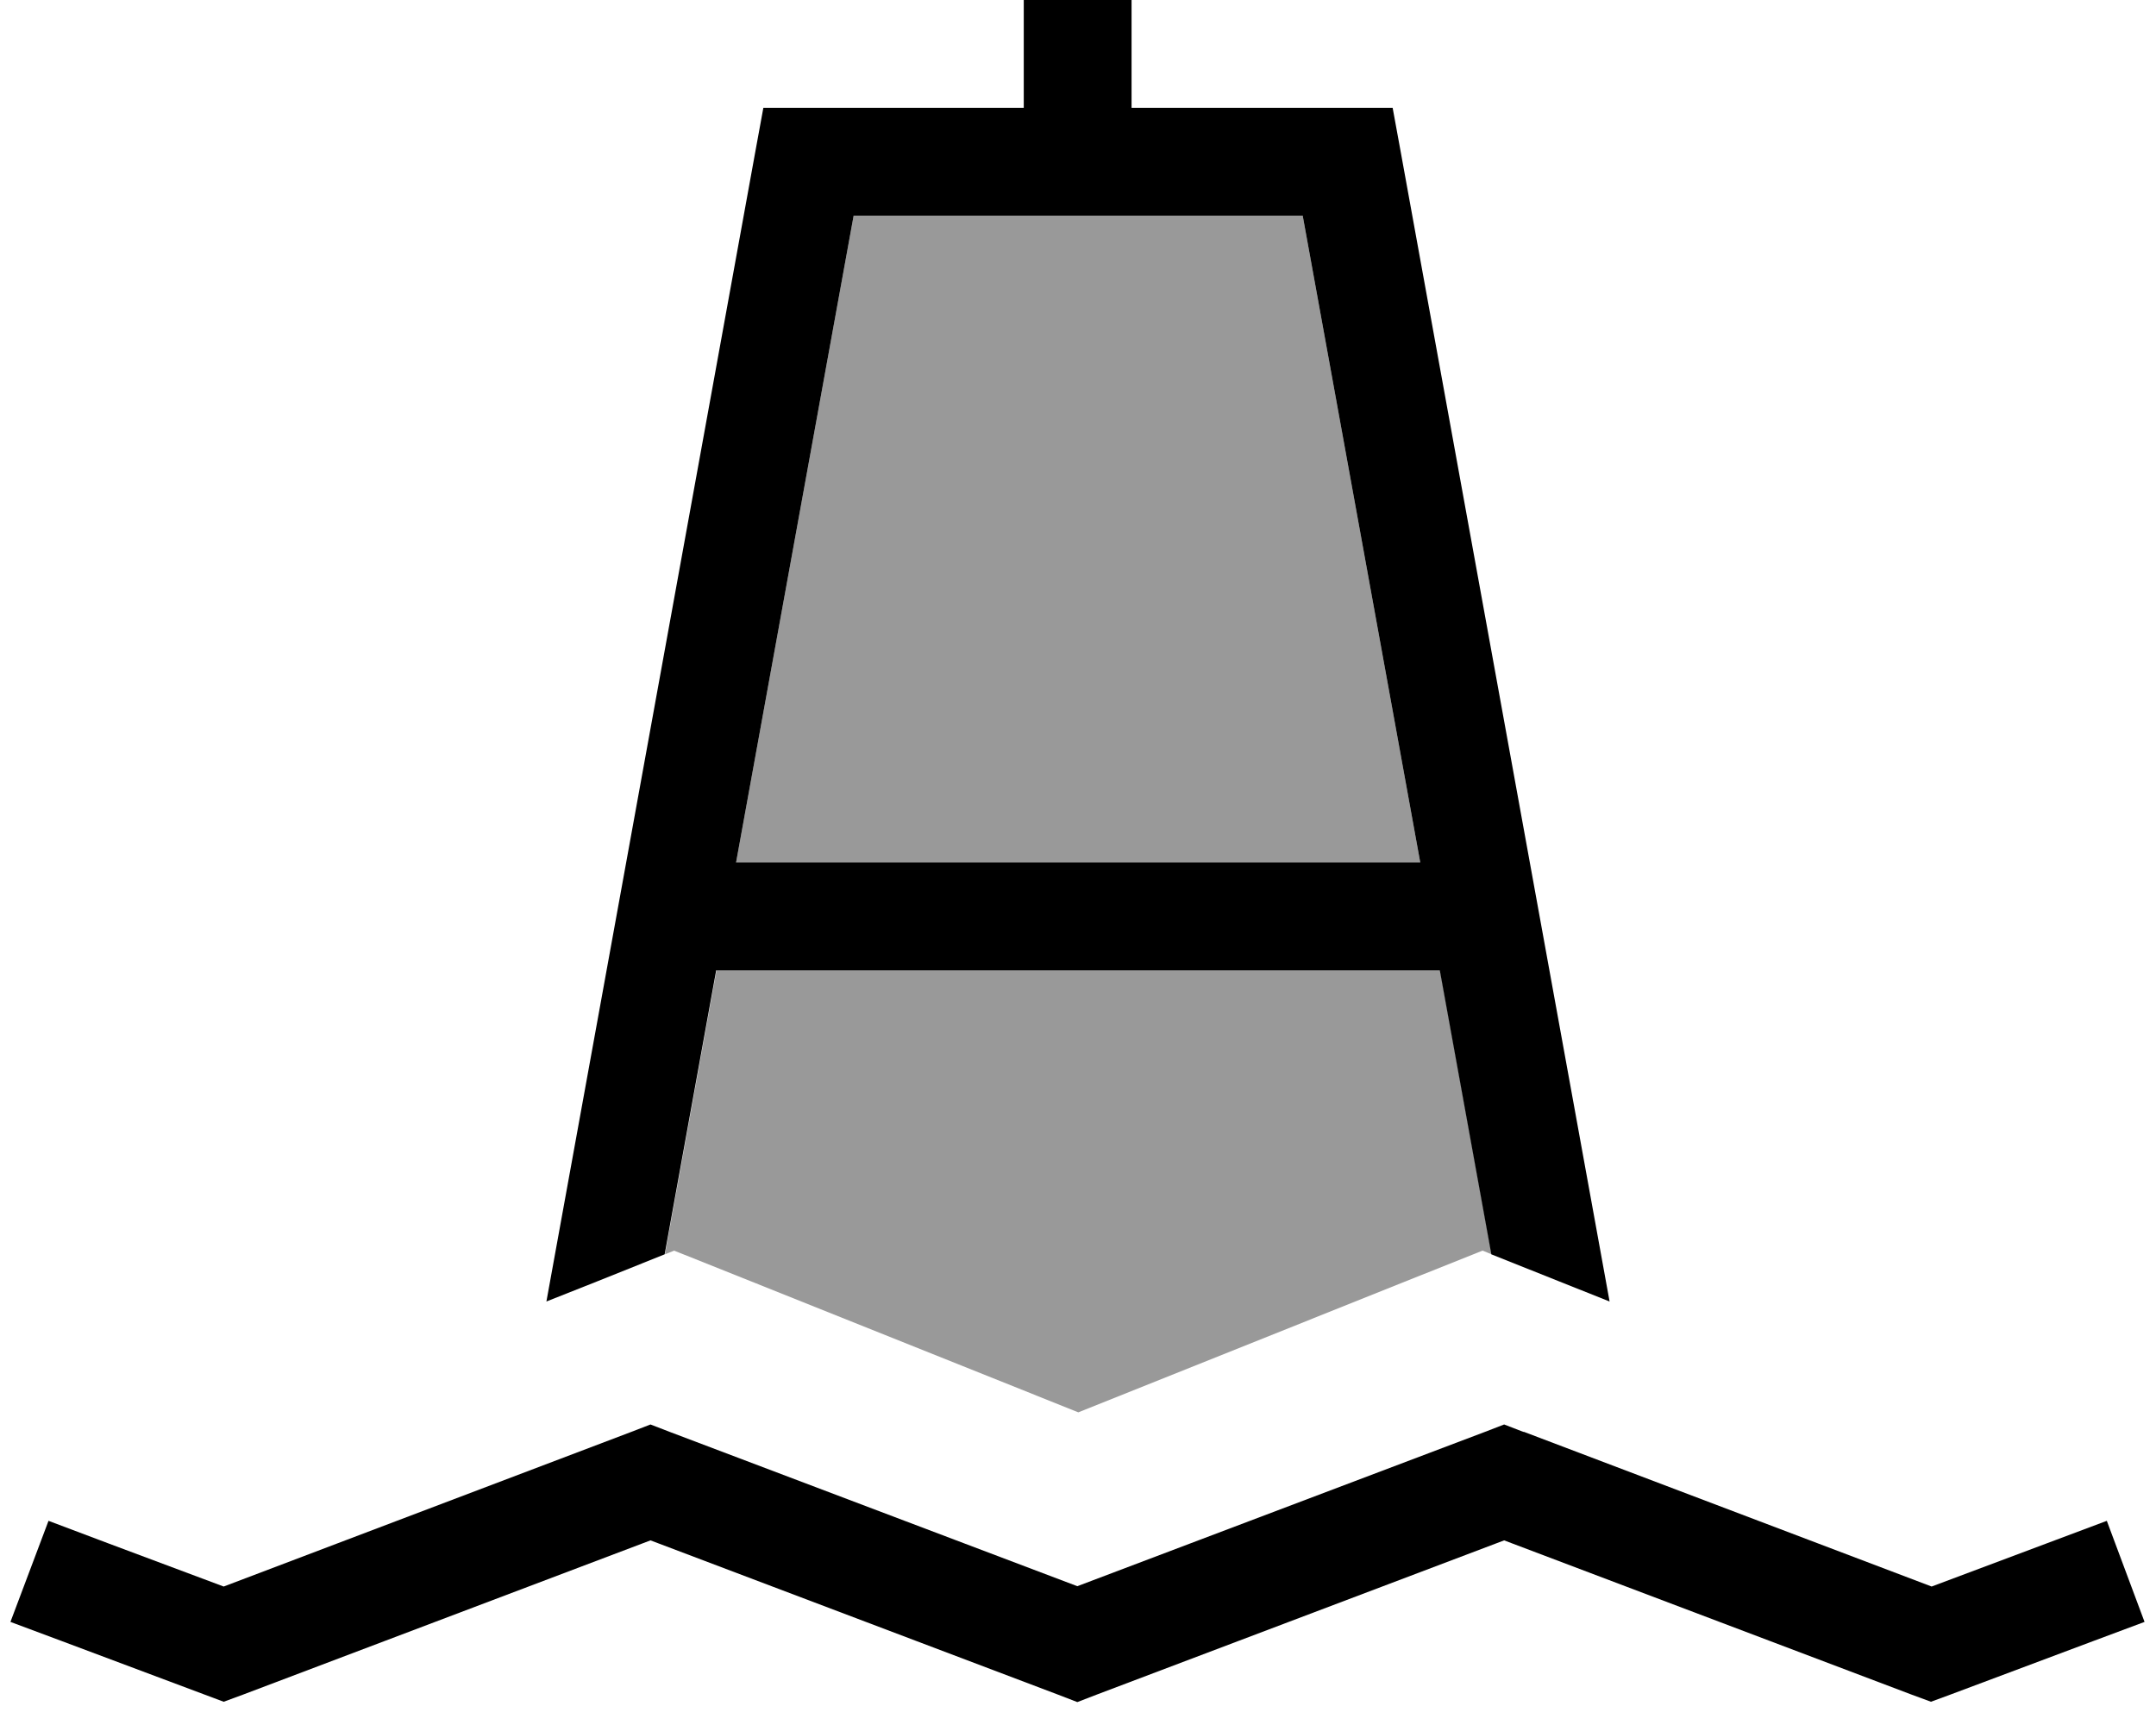 <svg xmlns="http://www.w3.org/2000/svg" viewBox="0 0 640 512"><!--! Font Awesome Pro 7.0.1 by @fontawesome - https://fontawesome.com License - https://fontawesome.com/license (Commercial License) Copyright 2025 Fonticons, Inc. --><path style="fill:currentColor;opacity:.4" d="M197.4 372.3l15.3-84.3 214.8 0 15.3 84.3c-.9-.4-1.8-.7-2.7-1.1l-23.8 9.5-96.2 38.5-96.2-38.5-23.8-9.5c-.9 .4-1.8 .7-2.7 1.1zM218.5 256l34.9-192 133.3 0 34.9 192-203.1 0z"/><path style="fill:currentColor;opacity:1" d="M452.4 425l121 45.9 52-19.5 11.2 30-15 5.6-42.7 16-5.7 2.1-5.7-2.1-121-45.8-121 45.8-5.7 2.2-5.7-2.2-121-45.8-121 45.8-5.7 2.1-5.6-2.1-42.7-16-15-5.6 11.3-30c6.3 2.4 23.6 8.9 52 19.5l121-45.9 5.7-2.2 5.7 2.2 121 45.8 121-45.8 5.7-2.2 5.7 2.2zM336.1 32l77.3 0 2.4 13.1 62 341.2c-8.2-3.3-19.9-7.9-35.1-14l-15.3-84.3-214.8 0-15.3 84.3c-15.2 6.1-26.9 10.8-35.1 14l62-341.2 2.4-13.1 77.3 0 0-32 32 0 0 32zM218.5 256l203.1 0-34.9-192-133.3 0-34.9 192z"/></svg>